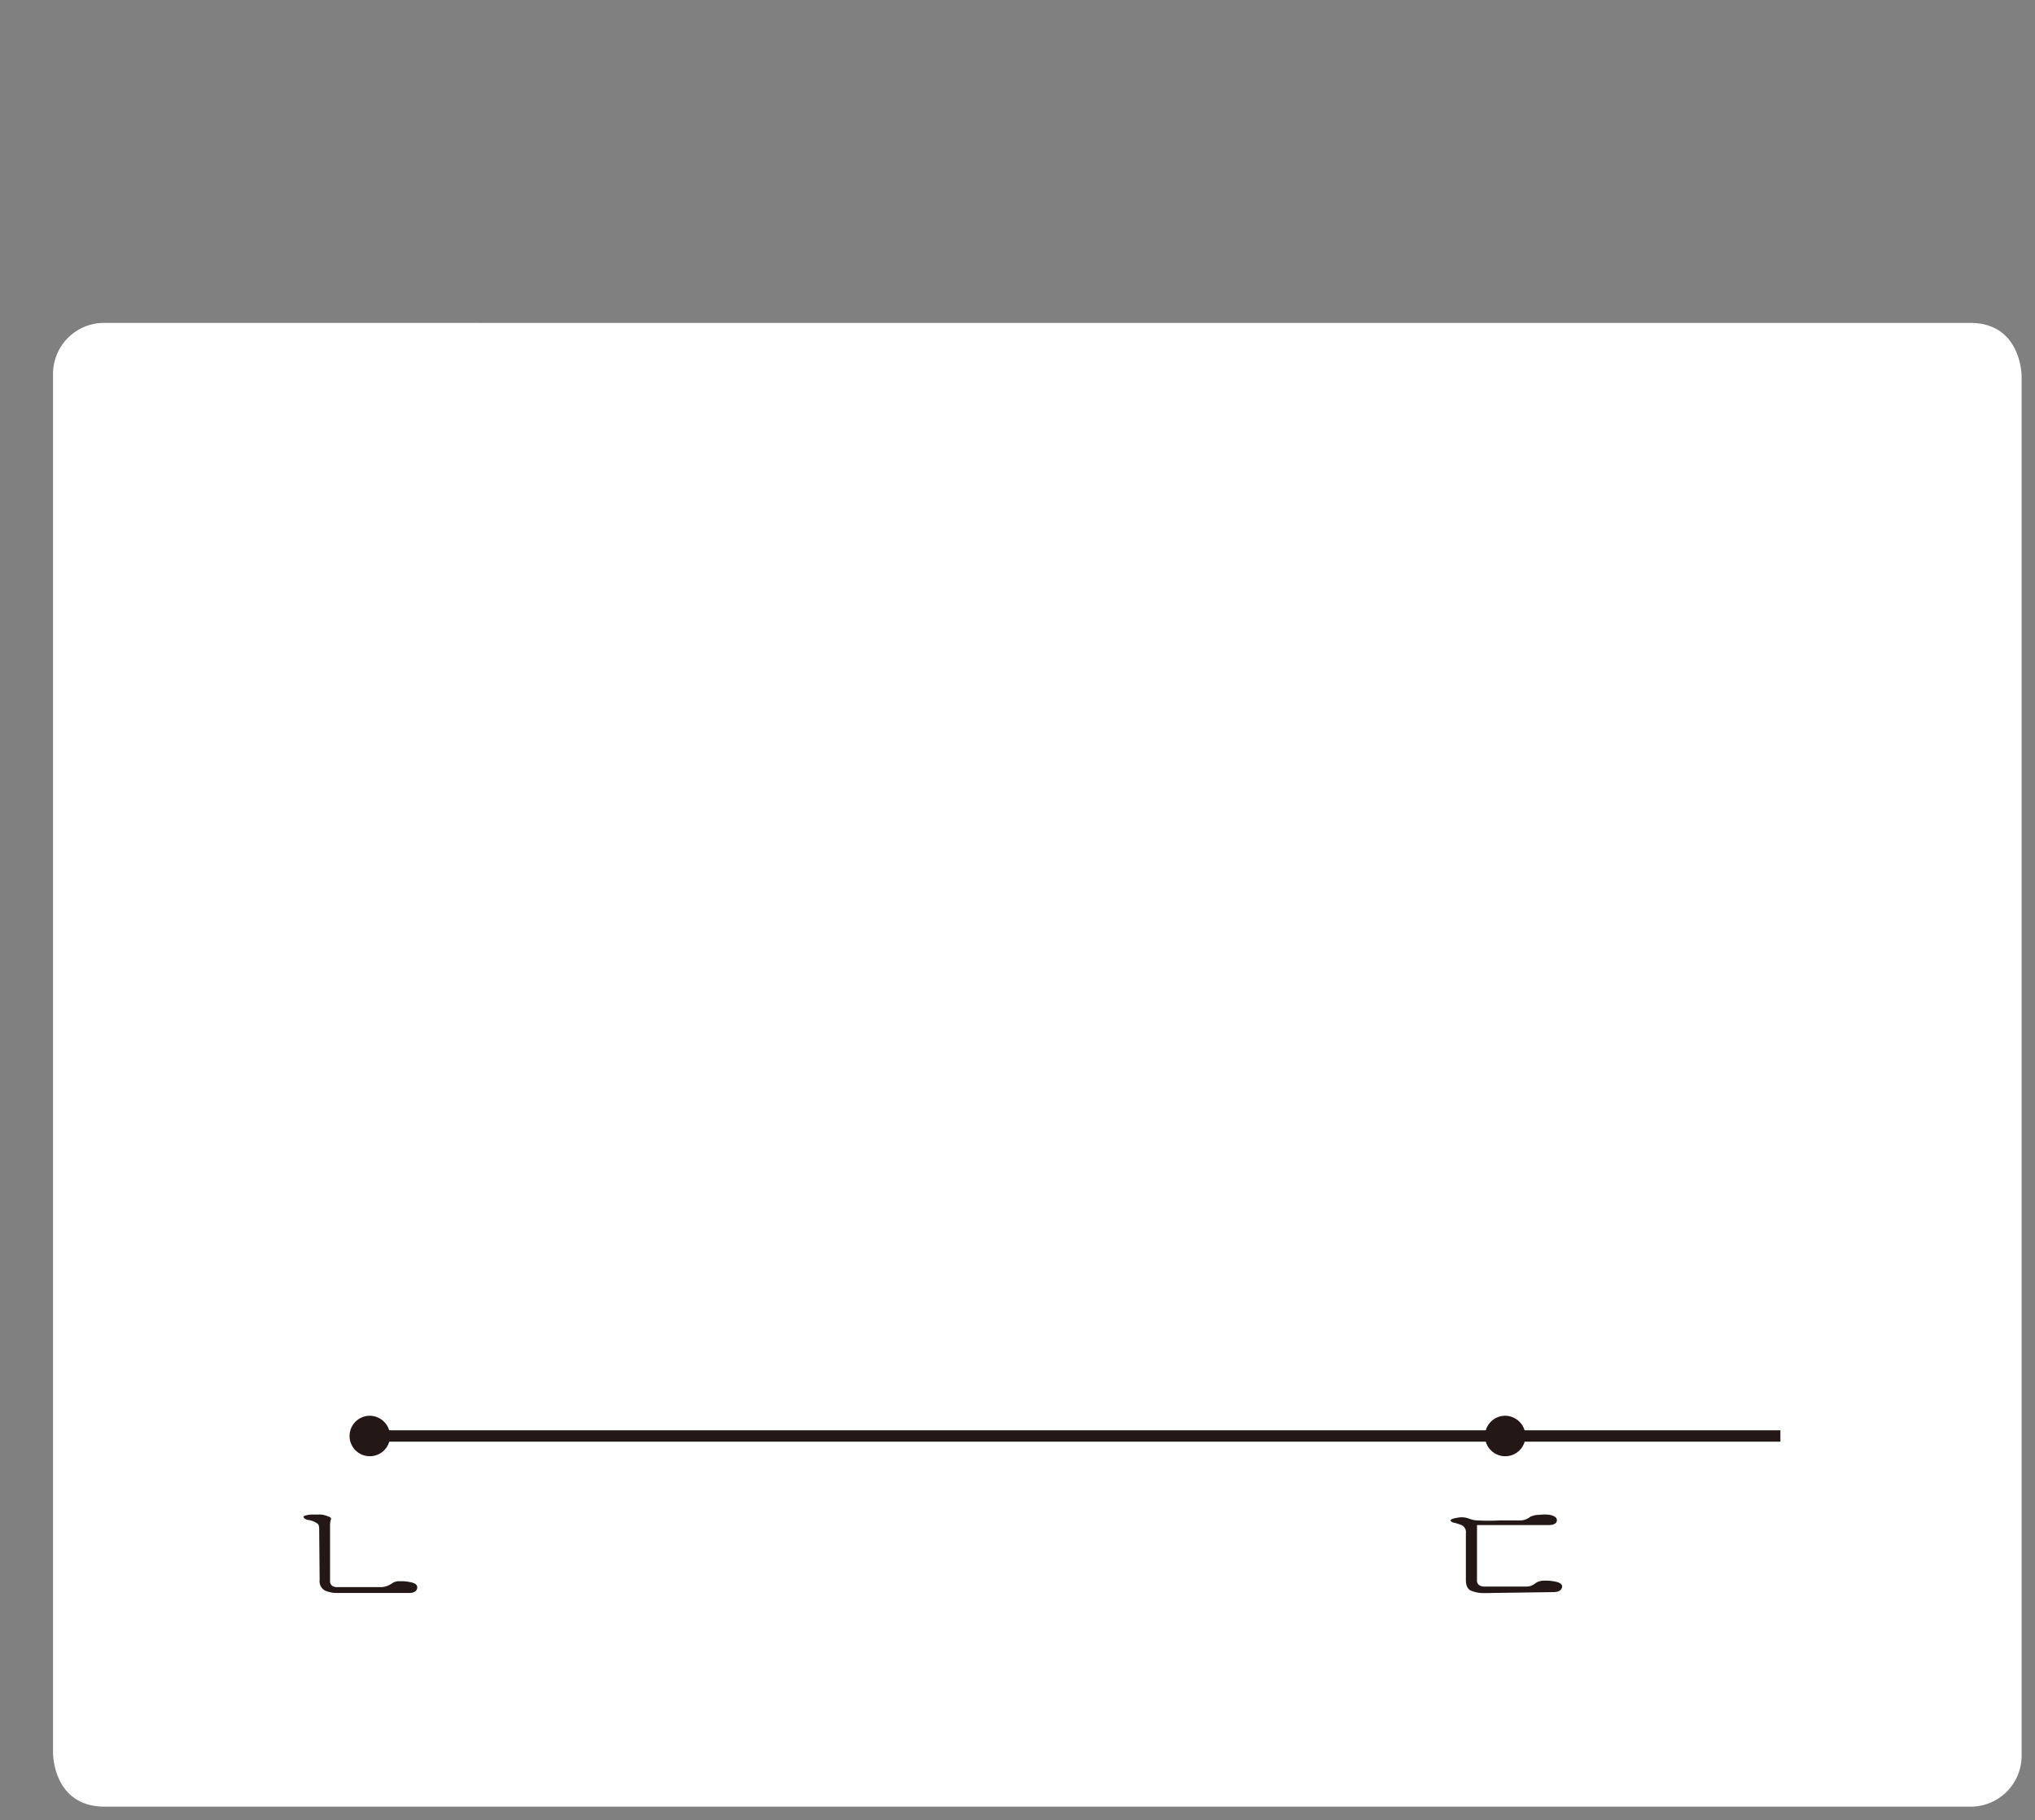 <svg xmlns="http://www.w3.org/2000/svg" xmlns:xlink="http://www.w3.org/1999/xlink" viewBox="0 0 142.74 127.67"><rect x="0" y="0" width="142.74" height="127.67" fill="#808080" stroke="none"/><defs><style>.cls-1,.cls-11,.cls-4,.cls-5,.cls-9{fill:none;}.cls-2{fill:#f1deca;}.cls-3{fill:#fff;}.cls-4,.cls-5{stroke:#f1deca;stroke-linecap:round;}.cls-11,.cls-4,.cls-5{stroke-linejoin:round;}.cls-4{stroke-width:1.87px;}.cls-5{stroke-width:2.8px;}.cls-6{isolation:isolate;}.cls-7{fill:#231815;}.cls-8{fill:#f8b500;}.cls-9{stroke:#030000;stroke-miterlimit:10;stroke-width:0.42px;}.cls-10{clip-path:url(#clip-path);}.cls-11{stroke:#231815;stroke-width:0.8px;}</style><clipPath id="clip-path"><rect class="cls-1" x="19.13" y="99.31" width="105.75" height="17.07"/></clipPath></defs><title>자산 1</title><g id="레이어_2" data-name="레이어 2"><g id="레이어_1-2" data-name="레이어 1"><g id="레이어_1-2-2" data-name="레이어 1-2"><path class="cls-3" d="M3.72,63.86V123s0,3.73,3.62,3.73H138.19a3.57,3.57,0,0,0,3.61-3.53V26.37s0-3.72-3.61-3.72H7.34a3.58,3.58,0,0,0-3.62,3.54v4.43m0,8.69v4.1m0,7.75v4.25"/><g class="cls-6"></g><g class="cls-10"><line class="cls-11" x1="25.67" y1="100.73" x2="124.88" y2="100.73"/><path class="cls-7" d="M22.39,107.39c0-.27,0-.45-.16-.54a1.46,1.46,0,0,0-.61-.23.46.46,0,0,1-.32-.17c-.07-.1.1-.16.49-.21h.55a1.32,1.32,0,0,1,.48.06c.16.06.43.12.4.25a1.46,1.46,0,0,0-.07.51v3.83a.42.42,0,0,0,.15.35.62.62,0,0,0,.32.09h3a1.24,1.24,0,0,0,.47-.06,1.41,1.41,0,0,0,.39-.19.86.86,0,0,1,.58-.16,2.8,2.8,0,0,1,.71.06c.38.07.54.22.49.44s-.24.32-.59.32h-5a2.12,2.12,0,0,1-.86-.16.75.75,0,0,1-.39-.76Z"/><path class="cls-7" d="M104.07,111.75a2.3,2.3,0,0,1-.86-.16c-.25-.09-.39-.35-.39-.74v-3.31a.53.53,0,0,0-.31-.56,3.27,3.27,0,0,0-.53-.17.33.33,0,0,1-.24-.15c0-.07.13-.14.51-.2a1.47,1.47,0,0,1,.75.05,1.83,1.83,0,0,0,.57.14,15.14,15.14,0,0,0,1.65,0h1.24a1.21,1.21,0,0,0,.89-.26,1.51,1.51,0,0,1,.63-.13,2.89,2.89,0,0,1,.72,0c.38.08.54.23.5.43s-.26.29-.6.29h-5v3.87a.38.38,0,0,0,.15.34.57.57,0,0,0,.31.1H107a1,1,0,0,0,.41-.06,1.38,1.38,0,0,0,.33-.2,1.05,1.05,0,0,1,.6-.15,3,3,0,0,1,.73.06c.38.07.55.22.49.42s-.24.32-.59.32Z"/><path class="cls-7" d="M27.36,100.73a1.42,1.42,0,1,1-1.42-1.42h0a1.44,1.44,0,0,1,1.42,1.42"/><path class="cls-7" d="M107,100.73a1.42,1.42,0,1,1-1.42-1.42h0a1.44,1.44,0,0,1,1.42,1.42"/></g></g></g></g></svg>